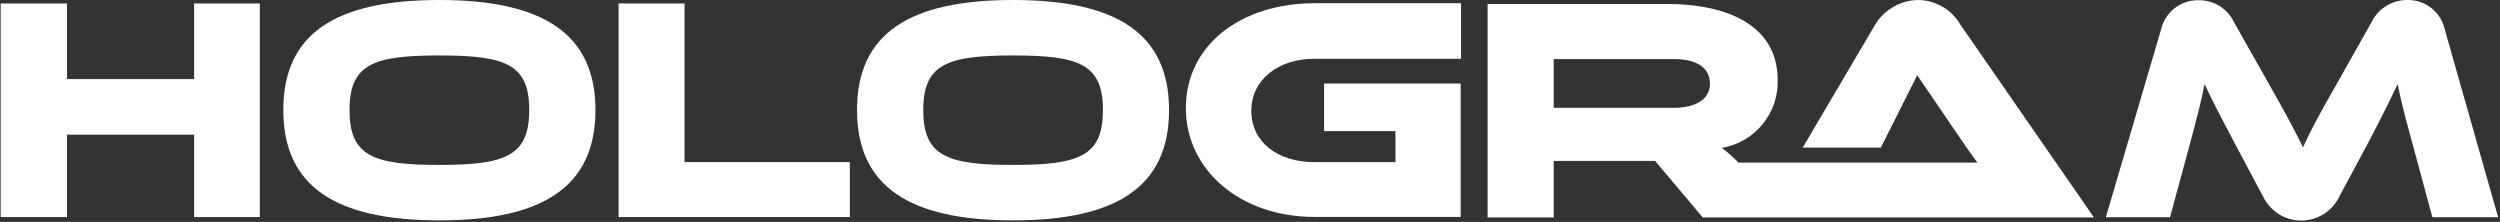 <svg width="1363" height="121" viewBox="0 0 1363 121" fill="none" xmlns="http://www.w3.org/2000/svg">
<rect x="0" y="0" width="1363" height="121" fill="#333333" stroke="none"/>
<g clip-path="url(#clip0_1211_8469)">
<path d="M105.824 43.106H36.547V1.89H0.369V118.33H36.547V73.406H105.824V118.33H141.652V1.89H105.824V43.106Z" fill="white"/>
<path d="M239.549 0C182.798 0 154.458 18.404 154.458 59.97C154.458 101.536 182.798 120.15 239.549 120.15C296.3 120.15 324.64 101.536 324.64 59.97C324.64 18.404 296.02 0 239.549 0ZM239.549 89.921C203.301 89.921 190.565 85.022 190.565 59.97C190.565 34.919 203.581 30.23 239.549 30.23C275.517 30.23 288.532 34.919 288.532 59.97C288.532 85.022 275.657 89.921 239.549 89.921Z" fill="white"/>
<path d="M373.204 1.89H337.236V118.33H463.334V88.38H373.204V1.89Z" fill="white"/>
<path d="M552.343 0C495.592 0 467.252 18.404 467.252 59.97C467.252 101.536 495.592 120.15 552.343 120.15C609.094 120.15 637.365 101.536 637.365 59.97C637.365 18.404 608.884 0 552.343 0ZM552.343 89.921C516.165 89.921 503.36 85.022 503.36 59.97C503.36 34.919 516.445 30.23 552.343 30.23C588.241 30.23 601.327 34.919 601.327 59.97C601.327 85.022 588.521 89.921 552.343 89.921Z" fill="white"/>
<path d="M646.531 58.921C646.531 92.72 676.271 118.261 716.508 118.261H796.351V45.555H721.896V71.447H760.803V88.381H716.508C696.495 88.381 682.22 77.395 682.22 60.39C682.22 43.386 696.985 32.05 716.508 32.05H796.561V1.75H716.508C676.132 1.89 646.531 24.843 646.531 58.921Z" fill="white"/>
<path d="M1045.96 0C1041.28 0.047 1036.7 1.262 1032.62 3.536C1028.53 5.809 1025.08 9.068 1022.58 13.016L982.838 80.473H1025.45L1045.26 41.007L1066.25 71.796C1070.1 77.394 1074.93 84.532 1078.08 88.661C1072.48 88.661 1064.08 88.661 1057.08 88.661H947.85C945.016 85.763 941.976 83.073 938.753 80.614C947.419 79.166 955.271 74.638 960.863 67.862C966.456 61.087 969.414 52.519 969.193 43.736C969.193 10.497 935.814 2.17 909.363 2.17H811.046V118.541H847.084V87.751H902.365L928.327 118.541H1141.61L1068.91 13.576C1066.59 9.521 1063.25 6.138 1059.23 3.759C1055.2 1.379 1050.63 0.084 1045.96 0ZM847.084 58.781V32.19H912.442C924.828 32.19 932.245 36.668 932.245 45.695C932.245 54.722 923.568 58.781 912.442 58.781H847.084Z" fill="white"/>
<path d="M1332.86 15.956C1331.83 11.379 1329.26 7.296 1325.58 4.39C1321.9 1.485 1317.33 -0.065 1312.64 0.001C1308.5 -0.053 1304.44 1.078 1300.93 3.261C1297.42 5.443 1294.61 8.586 1292.83 12.317L1274.22 45.346C1263.93 63.26 1259.46 71.797 1255.61 80.334C1251.62 72.147 1247.07 63.47 1236.78 45.346L1218.17 12.457C1216.47 8.71 1213.71 5.545 1210.22 3.355C1206.74 1.166 1202.69 0.048 1198.58 0.141C1193.87 0.056 1189.27 1.596 1185.56 4.502C1181.85 7.408 1179.26 11.502 1178.21 16.096L1148.12 118.402H1183.11L1194.1 77.885C1197.6 64.799 1200.19 55.073 1201.93 45.836C1205.57 53.673 1209.77 61.86 1218.24 77.885L1233.91 107.275C1235.8 111.164 1238.74 114.443 1242.41 116.737C1246.07 119.031 1250.31 120.248 1254.63 120.248C1258.95 120.248 1263.18 119.031 1266.85 116.737C1270.51 114.443 1273.45 111.164 1275.34 107.275L1291.02 78.025C1298.99 62.91 1303.33 54.023 1307.18 45.836C1309.07 55.283 1311.52 64.659 1315.16 77.885L1326.14 118.402H1361.97L1332.86 15.956Z" fill="white"/>
</g>
<defs>
<clipPath id="clip0_1211_8469">
<rect width="1361.88" height="120.22" fill="white" transform="translate(0.369 0)"/>
</clipPath>
</defs>
</svg>
